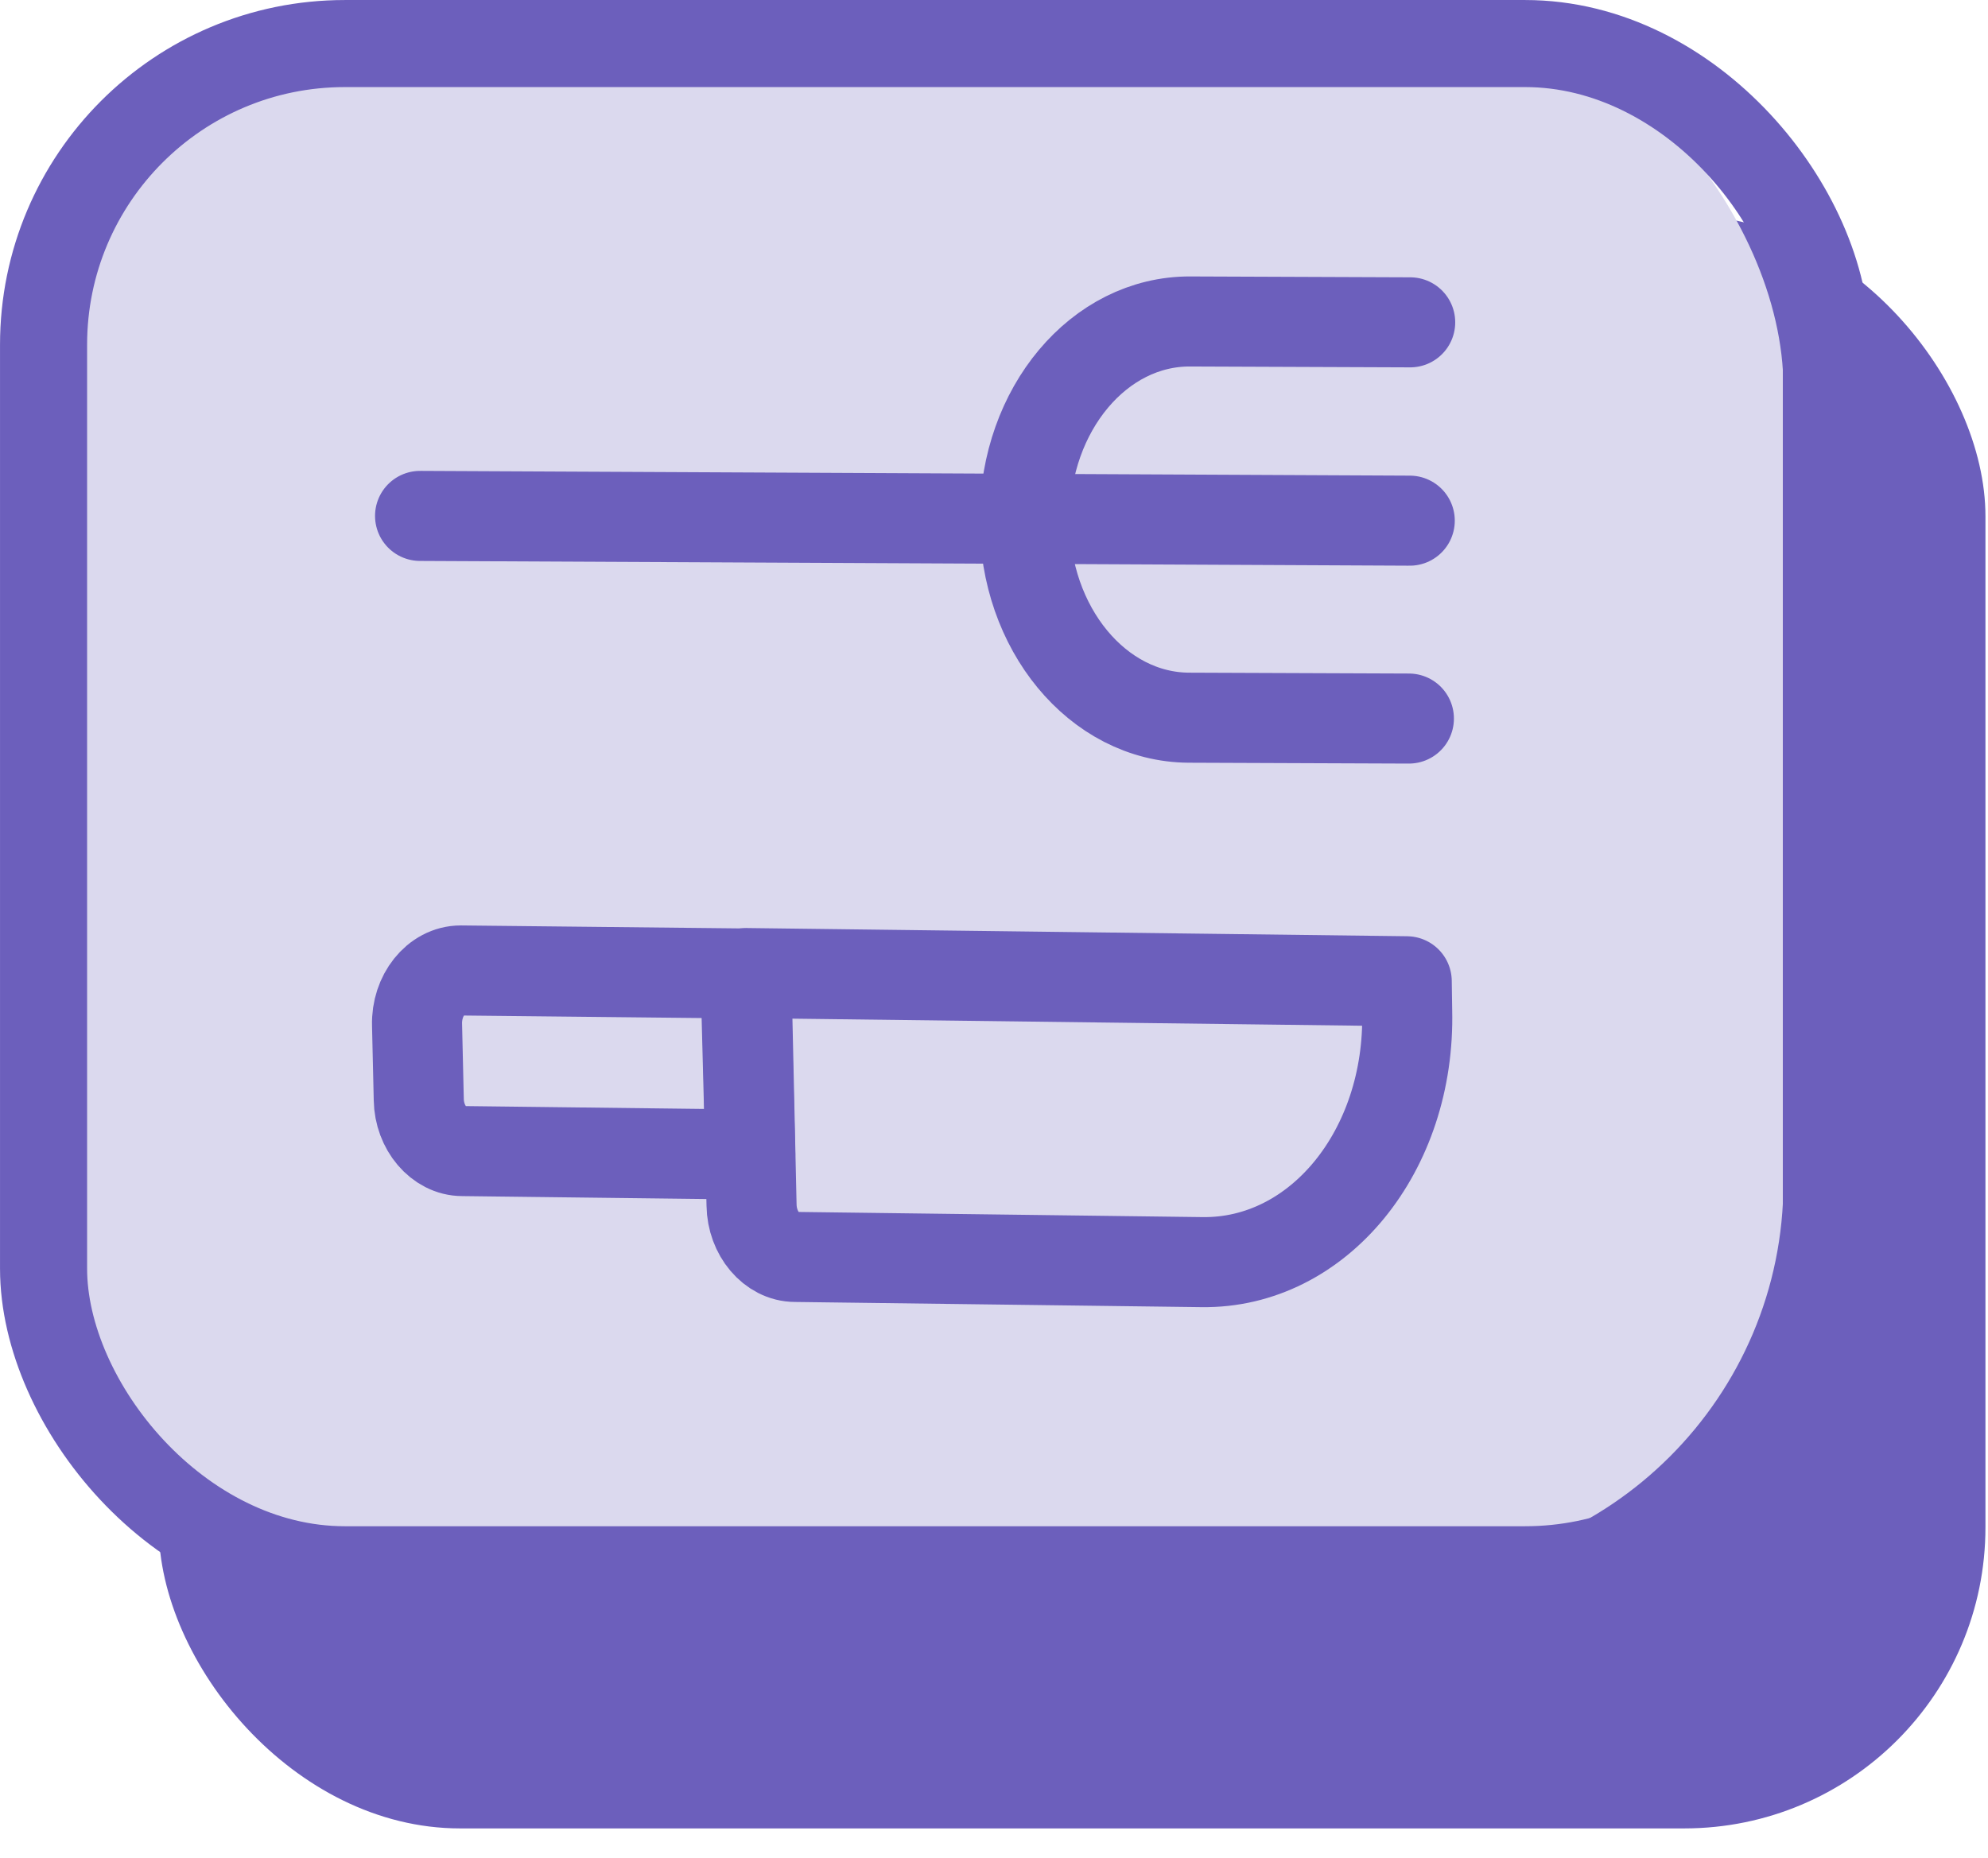 <svg width="46" height="43" viewBox="0 0 46 43" fill="none" xmlns="http://www.w3.org/2000/svg" xmlns:xlink="http://www.w3.org/1999/xlink">
	<desc>
			Created with Pixso.
	</desc>
	<defs/>
	<rect id="Back" x="3.674" y="4.979" rx="6.97" width="42.267" height="37.337" fill="#6C5FBC" fill-opacity="1"/>
	<rect id="Front" rx="8.97" width="41.267" height="36.337" fill="#DBD9EE" fill-opacity="1"/>
	<rect id="Front" x="1.008" y="1.008" rx="6.97" width="41.252" height="35.322" stroke="#6C5FBC" stroke-opacity="1" stroke-width="2.015"/>
	<path id="Vector" d="M32.62 12.05L9.72 11.94" stroke="#6C5FBC" stroke-opacity="1" stroke-width="2.084" stroke-linejoin="round" stroke-linecap="round"/>
	<path id="Vector" d="M32.6 16.63L27.51 16.61C25.4 16.6 23.7 14.54 23.71 12.01C23.72 9.47 25.43 7.43 27.54 7.44L32.63 7.46" stroke="#6C5FBC" stroke-opacity="1" stroke-width="2.084" stroke-linejoin="round" stroke-linecap="round"/>
	<path id="Vector" d="M10.7 26.64C10.16 26.64 9.7 26.1 9.69 25.45L9.65 23.72C9.63 23.04 10.09 22.46 10.66 22.46L17.25 22.53L17.36 26.72L10.7 26.64Z" stroke="#6C5FBC" stroke-opacity="1" stroke-width="2.084" stroke-linejoin="round"/>
	<path id="Vector" d="M18.4 29.09C17.86 29.09 17.4 28.55 17.39 27.89L17.27 22.52L32.55 22.71L32.56 23.39C32.64 26.64 30.5 29.25 27.81 29.21L18.4 29.09Z" stroke="#6C5FBC" stroke-opacity="1" stroke-width="2.084" stroke-linejoin="round"/>
</svg>

